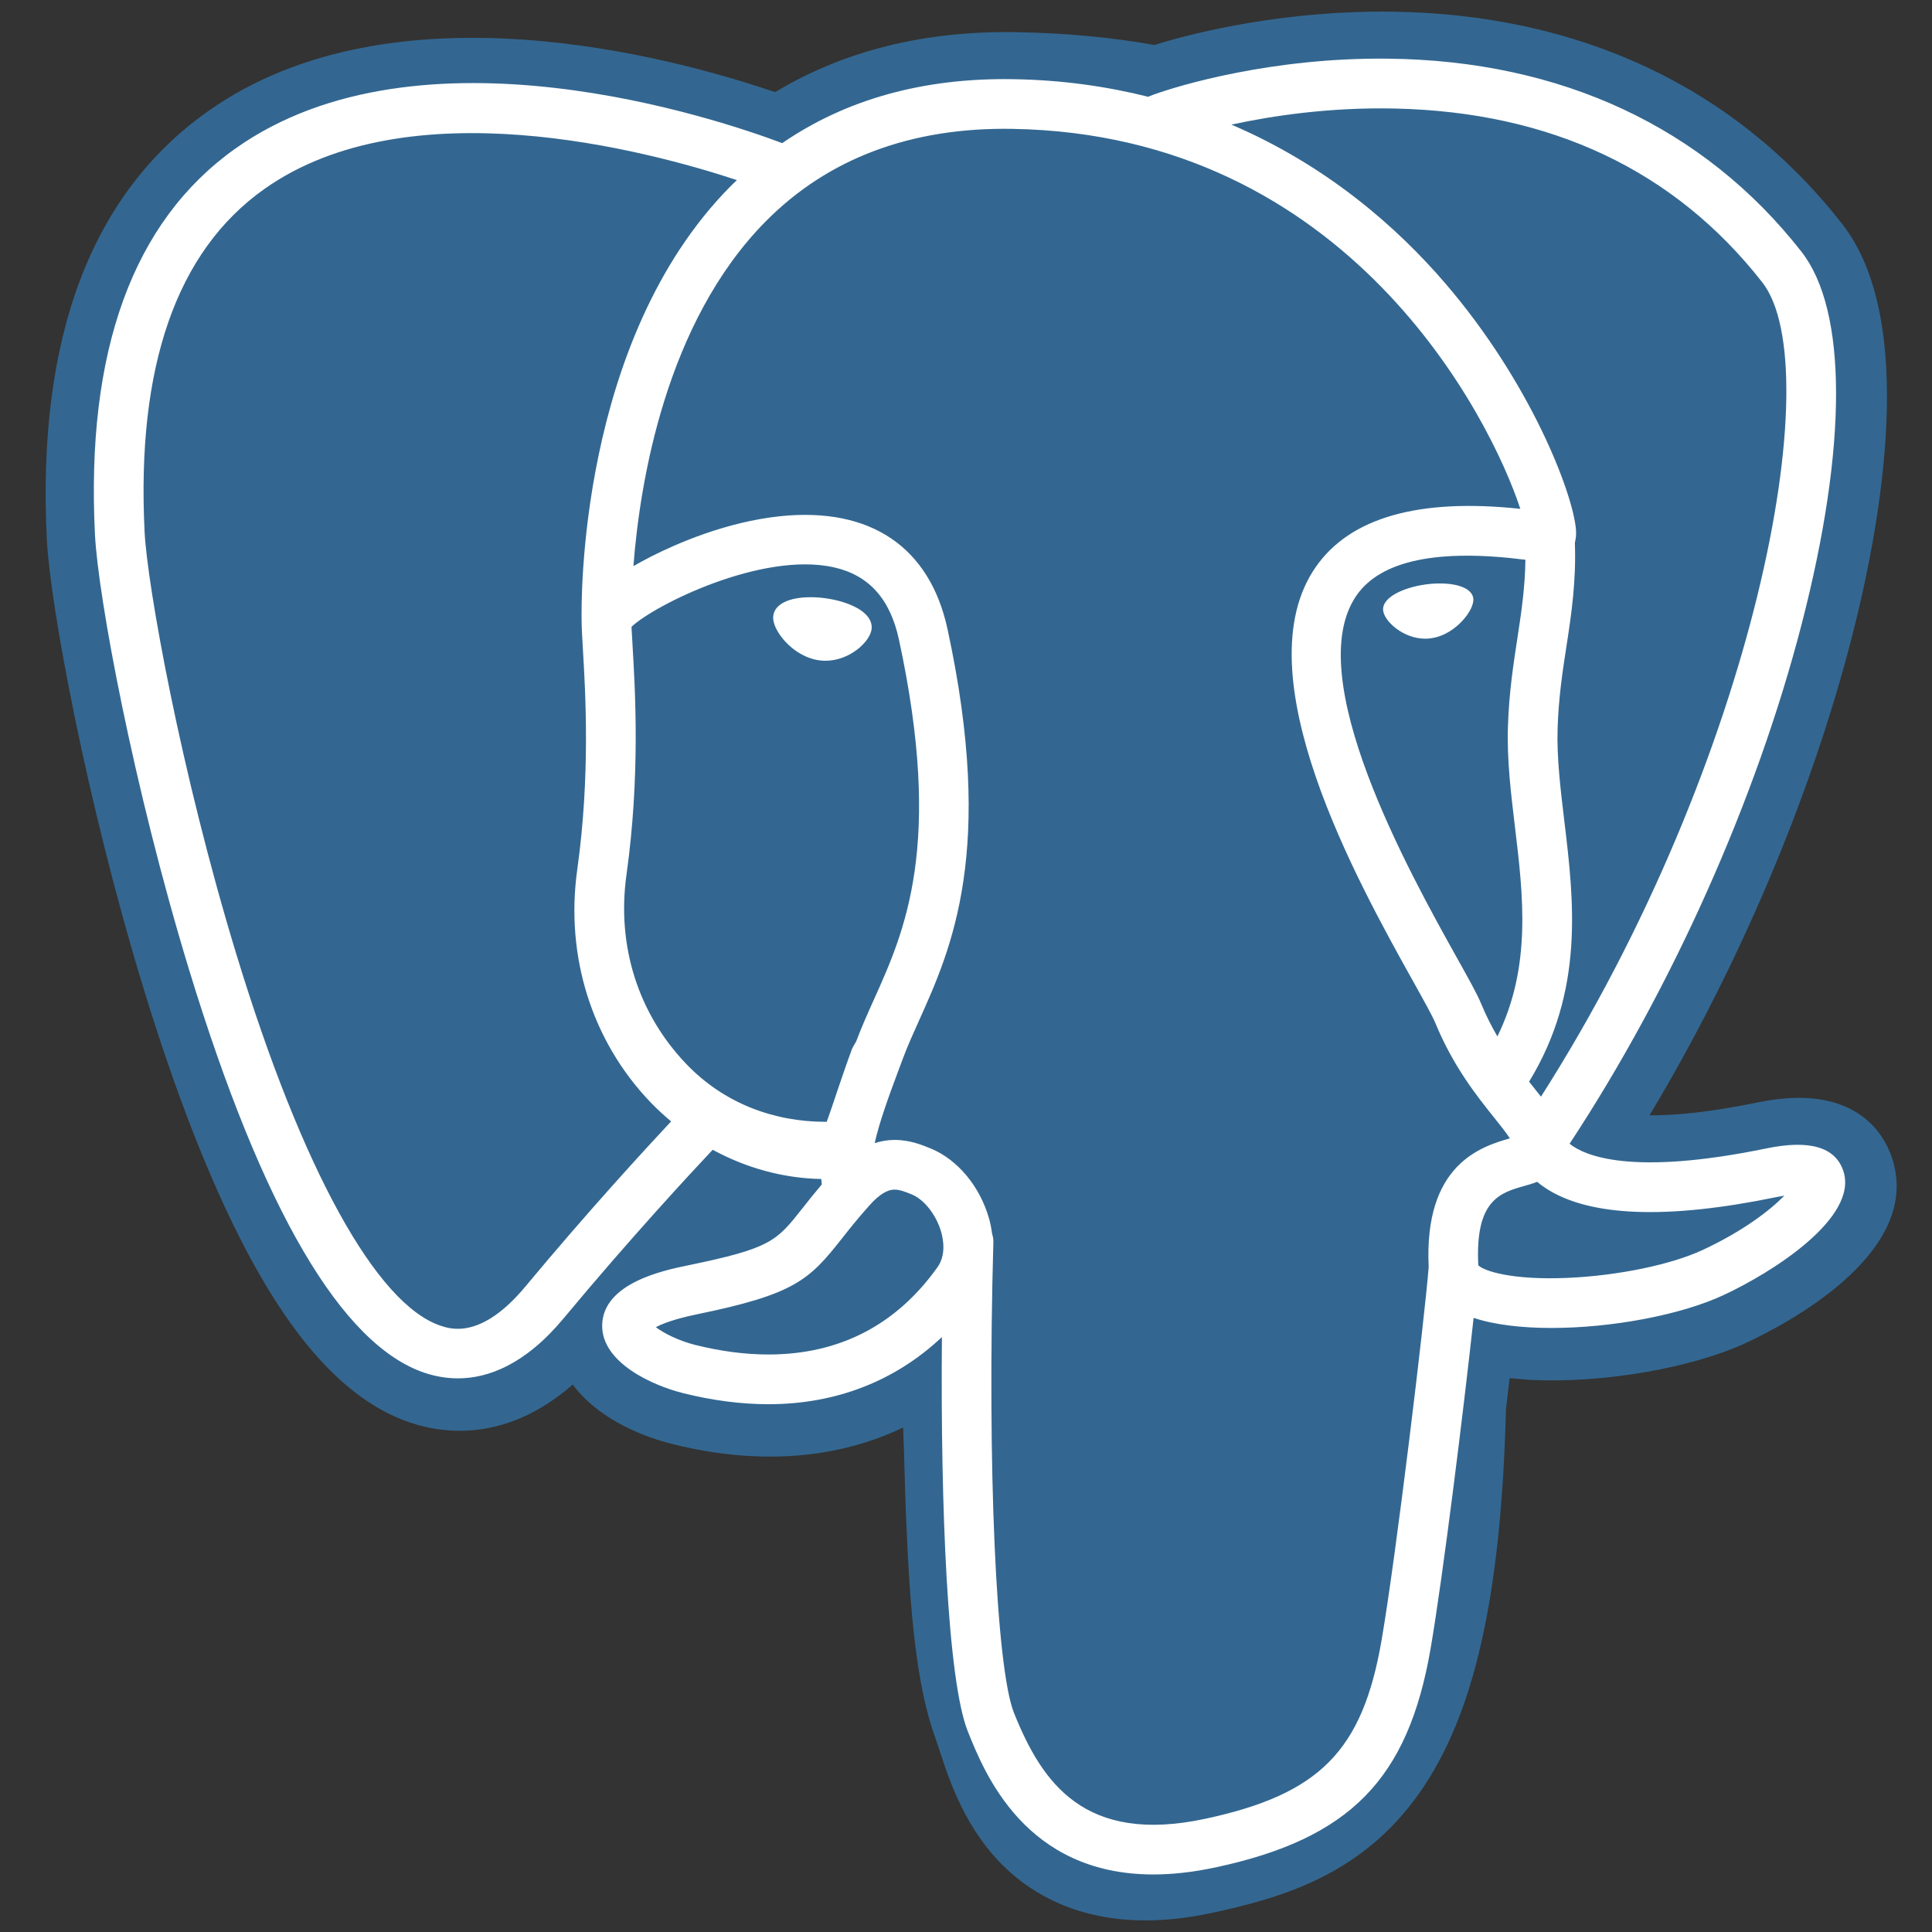 <?xml version="1.0" encoding="UTF-8" standalone="no"?>
<svg width="60px" height="60px" viewBox="0 0 60 60" version="1.1" xmlns="http://www.w3.org/2000/svg" xmlns:xlink="http://www.w3.org/1999/xlink" xmlns:sketch="http://www.bohemiancoding.com/sketch/ns">
    <rect x="0" y="0" width="60" height="60" fill="#333333" stroke="none"/>
    <!-- Generator: Sketch 3.3.3 (12081) - http://www.bohemiancoding.com/sketch -->
    <title>icons/skills/id 306</title>
    <desc>Created with Sketch.</desc>
    <defs></defs>
    <g id="Page-1" stroke="none" stroke-width="1" fill="none" fill-rule="evenodd" sketch:type="MSPage">
        <g id="icons/skills/id-306" sketch:type="MSArtboardGroup">
            <g id="Imported-Layers" sketch:type="MSLayerGroup" transform="translate(1, 0)">
                <path d="M57.76,35.965 C57.519,35.236 56.631,33.609 53.595,34.235 C52.056,34.553 50.974,34.643 50.227,34.637 C52.978,30.056 55.218,24.793 56.496,19.845 C57.405,16.328 58.575,9.975 56.207,6.95 C52.89,2.71 48.045,0.432 42.2,0.362 C39.027,0.323 36.255,0.956 34.852,1.397 C33.508,1.157 32.059,1.023 30.539,0.999 C27.707,0.954 25.201,1.578 23.071,2.862 C19.901,1.78 11.205,-0.604 5.466,3.45 C1.828,6.019 0.141,10.499 0.455,16.763 C0.555,18.764 1.677,24.859 3.443,30.646 C4.457,33.97 5.538,36.728 6.655,38.845 C8.223,41.816 9.892,43.563 11.756,44.185 C12.812,44.537 14.753,44.779 16.786,42.998 C17.484,43.942 18.708,44.552 19.886,44.847 C21.556,45.264 23.158,45.346 24.647,45.092 C25.494,44.947 26.297,44.692 27.048,44.333 C27.067,44.807 27.08,45.261 27.09,45.622 C27.104,46.116 27.117,46.583 27.135,47.035 C27.255,50.047 27.46,52.387 28.062,54.012 C28.096,54.106 28.142,54.246 28.19,54.394 C28.489,55.31 28.99,56.843 30.251,58.034 C31.087,58.823 32.463,59.64 34.576,59.64 C35.192,59.64 35.871,59.57 36.617,59.411 C38.807,58.941 41.294,58.227 43.082,55.68 C44.789,53.25 45.618,49.574 45.769,43.768 C45.789,43.601 45.808,43.44 45.825,43.288 C45.844,43.127 45.863,42.96 45.883,42.798 L46.471,42.85 L46.569,42.856 C48.809,42.959 51.543,42.484 53.22,41.706 C54.529,41.098 58.725,38.889 57.76,35.965" id="Fill-1" fill="#336791" sketch:type="MSShapeGroup"></path>
                <path d="M26.068,19.543 C26.087,19.401 26.055,19.127 25.615,18.881 C25.36,18.739 25.016,18.632 24.646,18.581 C24.487,18.558 24.33,18.547 24.178,18.547 C23.499,18.547 23.065,18.761 23.016,19.117 C22.982,19.36 23.155,19.632 23.261,19.772 C23.562,20.172 24.002,20.446 24.438,20.507 C24.503,20.516 24.569,20.52 24.635,20.52 C25.387,20.52 26.013,19.936 26.068,19.543" id="Fill-2" fill="#FFFFFF" sketch:type="MSShapeGroup"></path>
                <path d="M43.719,18.12 C43.573,18.12 43.422,18.13 43.269,18.151 C42.574,18.248 41.901,18.559 41.956,18.969 C42.004,19.309 42.587,19.835 43.262,19.835 C43.322,19.835 43.383,19.831 43.441,19.822 C43.9,19.759 44.236,19.468 44.396,19.3 C44.639,19.045 44.779,18.762 44.754,18.579 C44.714,18.295 44.317,18.12 43.719,18.12" id="Fill-3" fill="#FFFFFF" sketch:type="MSShapeGroup"></path>
                <path d="M56.246,36.365 C56.001,35.624 55.199,35.388 53.861,35.664 C49.634,36.536 48.194,35.884 47.745,35.52 C50.926,30.686 53.544,24.834 54.954,19.375 C56.379,13.858 56.376,9.645 54.945,7.816 C51.921,3.952 47.481,1.879 42.106,1.822 C38.511,1.782 35.609,2.652 34.815,2.943 C34.811,2.944 34.808,2.945 34.804,2.946 C34.808,2.945 34.811,2.944 34.814,2.943 C34.741,2.97 34.693,2.989 34.657,3.005 C33.377,2.685 31.985,2.483 30.465,2.459 C27.681,2.413 25.278,3.082 23.292,4.445 C21.353,3.715 12.05,0.546 6.313,4.612 C3.132,6.866 1.664,10.899 1.949,16.601 C2.045,18.525 3.141,24.442 4.871,30.112 C7.145,37.56 9.609,41.774 12.196,42.637 C12.495,42.736 12.84,42.806 13.22,42.806 C14.156,42.806 15.305,42.383 16.504,40.942 C18.555,38.474 20.469,36.412 21.133,35.707 C22.177,36.275 23.327,36.592 24.505,36.615 C24.508,36.671 24.517,36.727 24.522,36.783 C24.283,37.066 24.086,37.314 23.921,37.524 C23.111,38.552 22.942,38.766 20.351,39.3 C19.634,39.448 17.729,39.84 17.701,41.15 C17.677,42.318 19.269,43.029 20.213,43.265 C21.124,43.493 22.016,43.609 22.864,43.609 C24.97,43.609 26.802,42.887 28.252,41.524 C28.206,46.775 28.423,52.184 29.056,53.769 C29.573,55.059 30.835,58.213 34.818,58.213 C35.402,58.213 36.045,58.145 36.753,57.993 C40.919,57.1 42.728,55.26 43.428,51.201 C43.809,48.994 44.464,43.704 44.764,40.927 C45.41,41.143 46.26,41.241 47.182,41.241 C49.036,41.241 51.18,40.846 52.523,40.222 C54.022,39.526 56.729,37.824 56.246,36.365 L56.246,36.365 Z M42.308,3.37 C47.165,3.475 51.008,5.291 53.729,8.768 C55.821,11.442 53.524,23.604 46.856,34.058 C46.773,33.952 46.69,33.846 46.601,33.735 C46.564,33.689 46.525,33.64 46.487,33.592 C48.21,30.774 47.88,27.979 47.582,25.501 C47.46,24.482 47.344,23.52 47.373,22.613 C47.404,21.652 47.53,20.83 47.653,20.035 C47.804,19.059 47.952,18.045 47.909,16.854 C47.94,16.734 47.957,16.595 47.941,16.423 C47.834,15.286 46.534,11.883 43.883,8.798 C42.403,7.074 40.224,5.145 37.242,3.87 C38.504,3.597 40.289,3.327 42.308,3.37 L42.308,3.37 Z M46.049,25.686 C46.305,27.819 46.568,30.015 45.503,32.187 C45.326,31.882 45.154,31.548 44.998,31.17 C44.876,30.873 44.607,30.392 44.235,29.726 C42.78,27.116 39.372,21.003 41.132,18.486 C41.891,17.401 43.661,17.038 46.373,17.384 C46.362,18.232 46.25,19.001 46.127,19.8 C45.998,20.64 45.864,21.51 45.83,22.563 C45.796,23.587 45.925,24.654 46.049,25.686 L46.049,25.686 Z M15.316,39.955 C13.952,41.595 12.998,41.277 12.685,41.172 C10.687,40.506 8.378,36.31 6.348,29.661 C4.596,23.92 3.571,18.145 3.491,16.524 C3.234,11.386 4.483,7.802 7.203,5.874 C11.675,2.702 19.044,4.656 21.886,5.593 C21.82,5.657 21.751,5.719 21.686,5.786 C16.947,10.572 17.051,18.744 17.063,19.272 C17.062,19.464 17.078,19.741 17.1,20.123 C17.183,21.509 17.336,24.087 16.927,27.008 C16.551,29.698 17.38,32.331 19.201,34.231 C19.405,34.444 19.62,34.64 19.842,34.826 C19.048,35.675 17.241,37.639 15.316,39.955 L15.316,39.955 Z M20.316,33.046 C18.824,31.489 18.146,29.383 18.456,27.164 C18.886,24.091 18.727,21.442 18.642,20.003 C18.629,19.785 18.618,19.611 18.612,19.466 C19.313,18.799 22.65,17.122 24.889,17.617 C25.98,17.859 26.643,18.595 26.917,19.86 C28.298,26.248 27.099,28.914 26.135,31.054 C25.938,31.493 25.752,31.908 25.592,32.336 L25.469,32.552 C25.15,33.408 24.853,34.355 24.675,34.839 L24.642,34.839 C23.047,34.839 21.495,34.276 20.316,33.046 L20.316,33.046 Z M28.112,39.358 C26.83,41.154 25.064,42.065 22.864,42.065 C22.142,42.065 21.376,41.965 20.587,41.767 C20.069,41.637 19.602,41.397 19.369,41.217 C19.556,41.116 19.931,40.963 20.663,40.813 C23.663,40.195 24.125,39.76 25.133,38.48 C25.367,38.183 25.633,37.845 26.002,37.434 C26.438,36.945 26.697,36.945 26.783,36.945 C26.941,36.945 27.114,37.011 27.322,37.097 C27.705,37.257 28.079,37.733 28.228,38.257 C28.3,38.508 28.38,38.983 28.112,39.358 L28.112,39.358 Z M43.369,39.348 C43.25,40.887 42.359,48.316 41.906,50.939 C41.314,54.375 39.983,55.722 36.43,56.484 C32.687,57.285 31.363,55.377 30.49,53.195 C29.931,51.796 29.655,45.508 29.85,38.568 C29.852,38.479 29.836,38.394 29.81,38.313 C29.789,38.154 29.759,37.995 29.713,37.833 C29.429,36.842 28.74,36.014 27.913,35.671 C27.653,35.564 27.261,35.401 26.783,35.401 C26.572,35.401 26.366,35.437 26.164,35.5 C26.317,34.819 26.602,34.049 26.915,33.208 L27.04,32.874 C27.18,32.495 27.357,32.104 27.543,31.69 C28.544,29.467 29.915,26.421 28.426,19.537 C27.874,16.987 26.032,15.742 23.236,16.031 C21.549,16.206 20.005,16.887 19.234,17.277 C19.025,17.384 18.842,17.484 18.671,17.582 C18.87,15.002 19.665,10.021 22.783,6.872 C24.72,4.916 27.297,3.95 30.439,4.002 C40.887,4.174 45.29,12.986 46.215,15.803 C43.072,15.466 40.938,16.069 39.867,17.601 C37.552,20.91 41.156,27.373 42.887,30.478 C43.207,31.051 43.483,31.546 43.571,31.759 C44.133,33.123 44.863,34.034 45.395,34.7 C45.583,34.934 45.764,35.16 45.891,35.353 C44.985,35.609 43.217,36.17 43.369,39.348 L43.369,39.348 Z M51.873,38.821 C50.886,39.279 49.241,39.618 47.681,39.686 C45.927,39.761 45.079,39.466 44.91,39.295 C44.805,37.261 45.595,37.039 46.36,36.825 C46.456,36.798 46.591,36.76 46.738,36.703 C46.815,36.768 46.902,36.833 46.998,36.897 C48.347,37.786 50.76,37.881 54.173,37.176 C54.262,37.158 54.343,37.143 54.415,37.132 C53.979,37.579 53.136,38.235 51.873,38.821 L51.873,38.821 Z" id="Fill-4" fill="#FFFFFF" sketch:type="MSShapeGroup"></path>
            </g>
        </g>
    </g>
</svg>